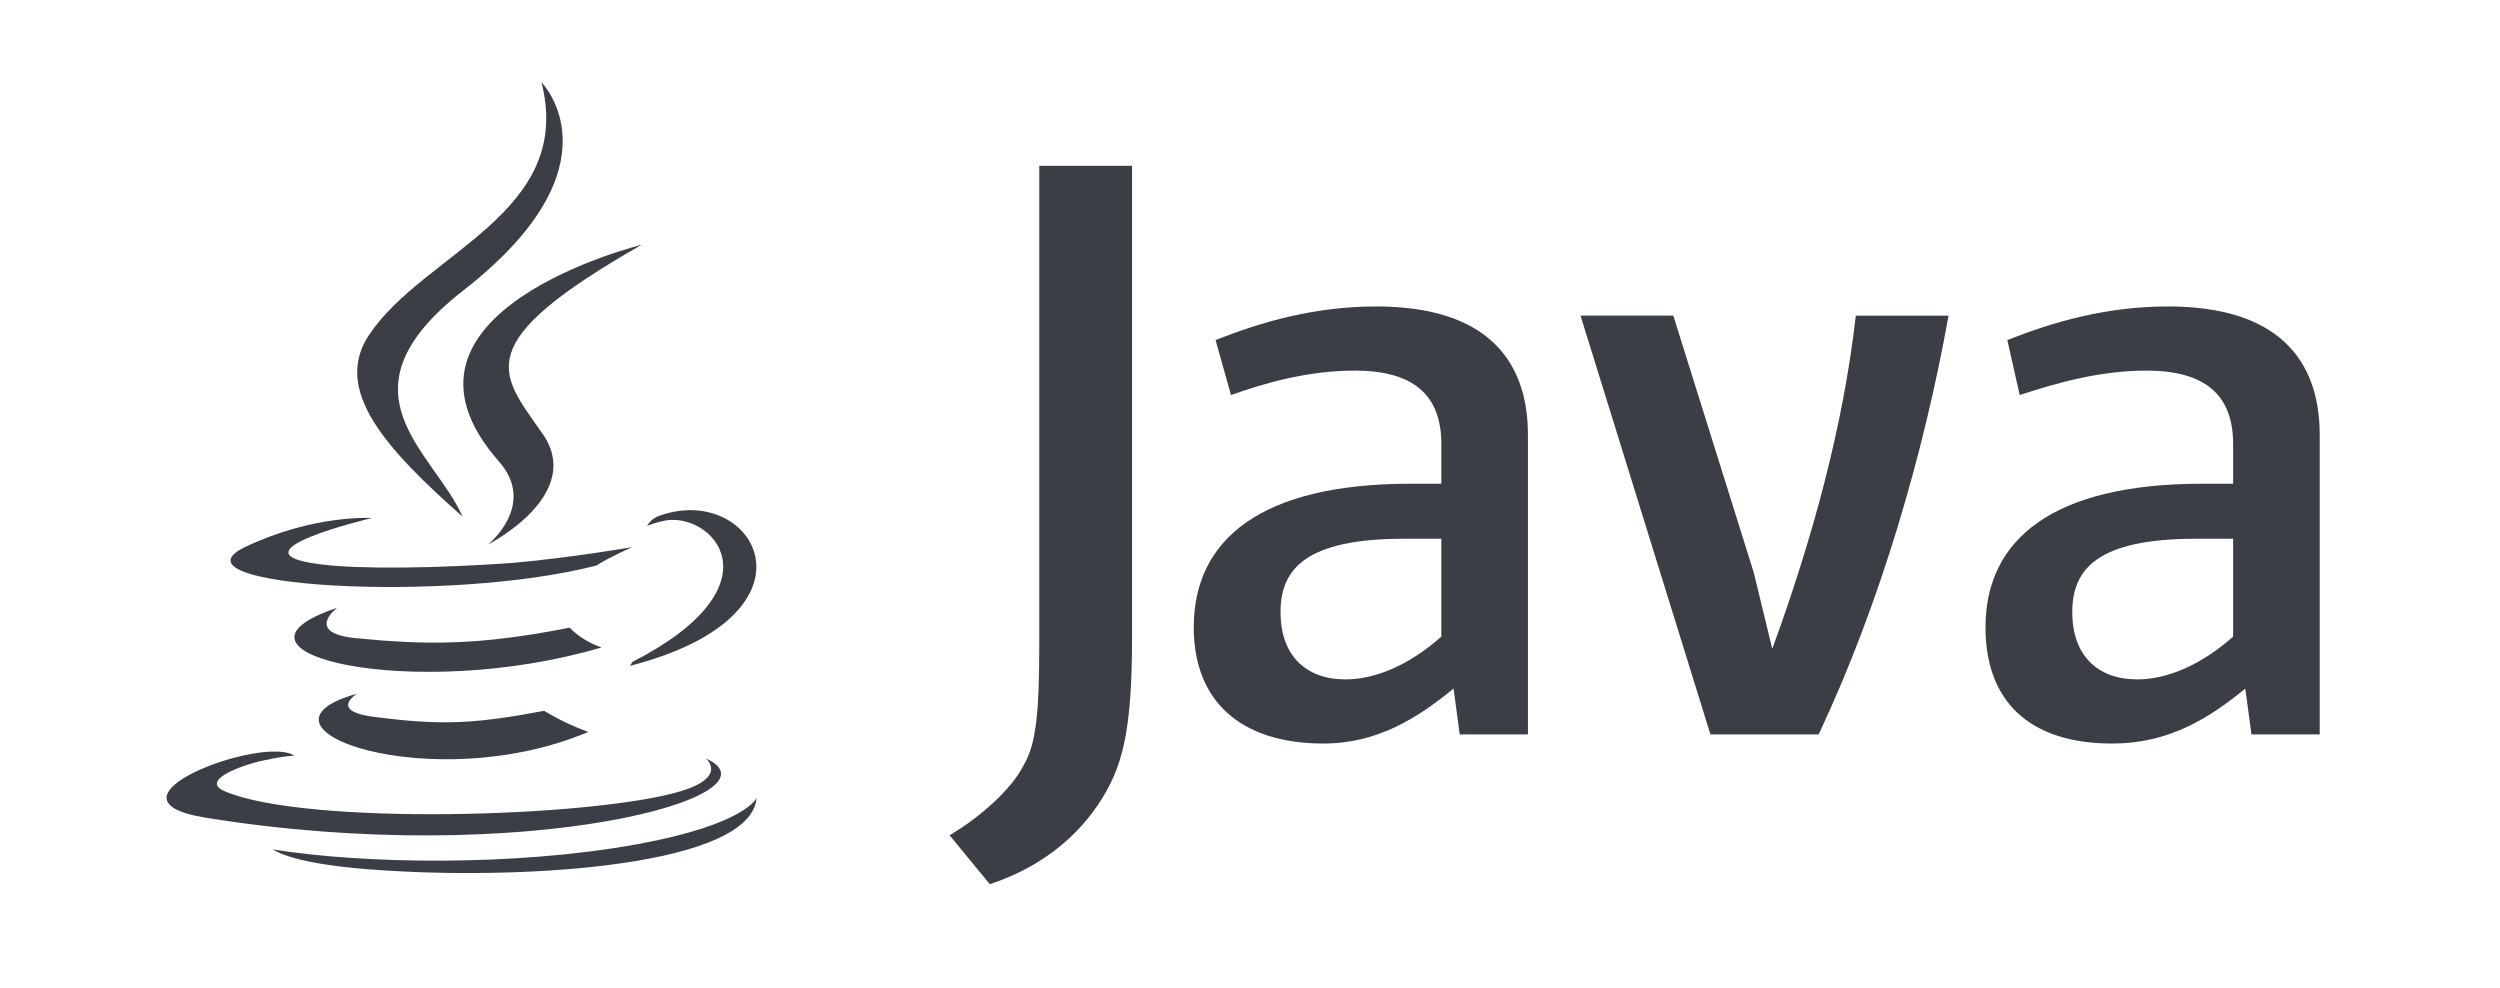 <svg width="86" height="34" viewBox="0 0 86 34" fill="none" xmlns="http://www.w3.org/2000/svg">
<path d="M12.286 23.861C12.286 23.861 11.23 24.497 13.021 24.679C15.181 24.951 16.329 24.906 18.719 24.452C19.199 24.743 19.707 24.986 20.236 25.179C14.859 27.45 8.058 25.043 12.286 23.862L12.286 23.861ZM11.597 20.909C11.597 20.909 10.448 21.772 12.241 21.953C14.584 22.18 16.422 22.225 19.593 21.591C19.901 21.9 20.279 22.133 20.695 22.272C14.217 24.179 6.956 22.453 11.597 20.91L11.597 20.909ZM24.279 26.087C24.279 26.087 25.061 26.722 23.406 27.222C20.327 28.131 10.493 28.403 7.737 27.222C6.772 26.814 8.61 26.223 9.208 26.133C9.805 25.997 10.127 25.997 10.127 25.997C9.07 25.27 3.096 27.495 7.088 28.131C18.07 29.903 27.122 27.359 24.274 26.087L24.279 26.087ZM12.792 17.821C12.792 17.821 7.783 19.002 11 19.41C12.378 19.591 15.089 19.546 17.616 19.365C19.684 19.183 21.752 18.82 21.752 18.82C21.752 18.82 21.017 19.137 20.511 19.456C15.41 20.772 5.622 20.182 8.425 18.82C10.815 17.684 12.79 17.821 12.79 17.821H12.792ZM21.753 22.771C26.899 20.136 24.511 17.593 22.856 17.911C22.444 18.002 22.259 18.093 22.259 18.093C22.259 18.093 22.396 17.821 22.718 17.73C25.98 16.594 28.554 21.136 21.661 22.908C21.661 22.908 21.707 22.862 21.753 22.772L21.753 22.771ZM13.298 29.947C18.261 30.264 25.842 29.765 26.026 27.449C26.026 27.449 25.659 28.357 21.936 29.038C17.708 29.811 12.476 29.72 9.392 29.22C9.392 29.22 10.035 29.765 13.297 29.946L13.298 29.947Z" fill="#3B3F45"/>
<path d="M18.627 2.833C18.627 2.833 21.477 5.695 15.915 10.009C11.458 13.505 14.905 15.505 15.915 17.775C13.297 15.459 11.413 13.415 12.705 11.508C14.584 8.693 19.776 7.33 18.627 2.833ZM17.157 15.868C18.489 17.367 16.79 18.73 16.79 18.73C16.79 18.73 20.19 17.003 18.628 14.869C17.203 12.825 16.101 11.826 22.074 8.42C22.074 8.42 12.654 10.736 17.157 15.868Z" fill="#3B3F45"/>
<path d="M52.561 25.264V14.958C52.561 12.329 51.072 10.542 47.348 10.542C45.221 10.542 43.411 11.068 41.815 11.698L42.347 13.59C43.517 13.17 45.008 12.749 46.603 12.749C48.625 12.749 49.582 13.59 49.582 15.273V16.64H48.518C43.411 16.64 41.065 18.532 41.065 21.582C41.065 24.106 42.661 25.578 45.533 25.578C47.342 25.578 48.725 24.737 50.002 23.686L50.214 25.263H52.555L52.561 25.264ZM49.582 21.899C48.518 22.845 47.348 23.371 46.284 23.371C44.901 23.371 44.05 22.529 44.05 21.057C44.05 19.585 44.901 18.533 48.306 18.533H49.582V21.899ZM62.563 25.264H58.839L54.37 10.857H57.562L60.328 19.691L60.966 22.32C62.35 18.535 63.413 14.643 63.839 10.858H67.031C66.179 15.589 64.69 20.742 62.562 25.264L62.563 25.264ZM79.798 25.264V14.958C79.798 12.329 78.309 10.542 74.585 10.542C72.458 10.542 70.648 11.068 69.052 11.698L69.478 13.59C70.754 13.17 72.244 12.749 73.84 12.749C75.861 12.749 76.819 13.59 76.819 15.273V16.64H75.754C70.648 16.64 68.301 18.532 68.301 21.582C68.301 24.106 69.791 25.578 72.663 25.578C74.578 25.578 75.961 24.737 77.238 23.686L77.45 25.263H79.791L79.798 25.264ZM76.819 21.899C75.755 22.845 74.585 23.371 73.521 23.371C72.138 23.371 71.286 22.529 71.286 21.057C71.286 19.585 72.137 18.533 75.542 18.533H76.819V21.899ZM37.773 27.682C36.921 28.944 35.646 29.89 34.049 30.416L32.666 28.733C33.73 28.102 34.794 27.156 35.219 26.314C35.645 25.578 35.751 24.526 35.751 22.108V5.703H38.943V21.897C38.943 25.157 38.624 26.419 37.773 27.68L37.773 27.682Z" fill="#3B3F45"/>
</svg>
